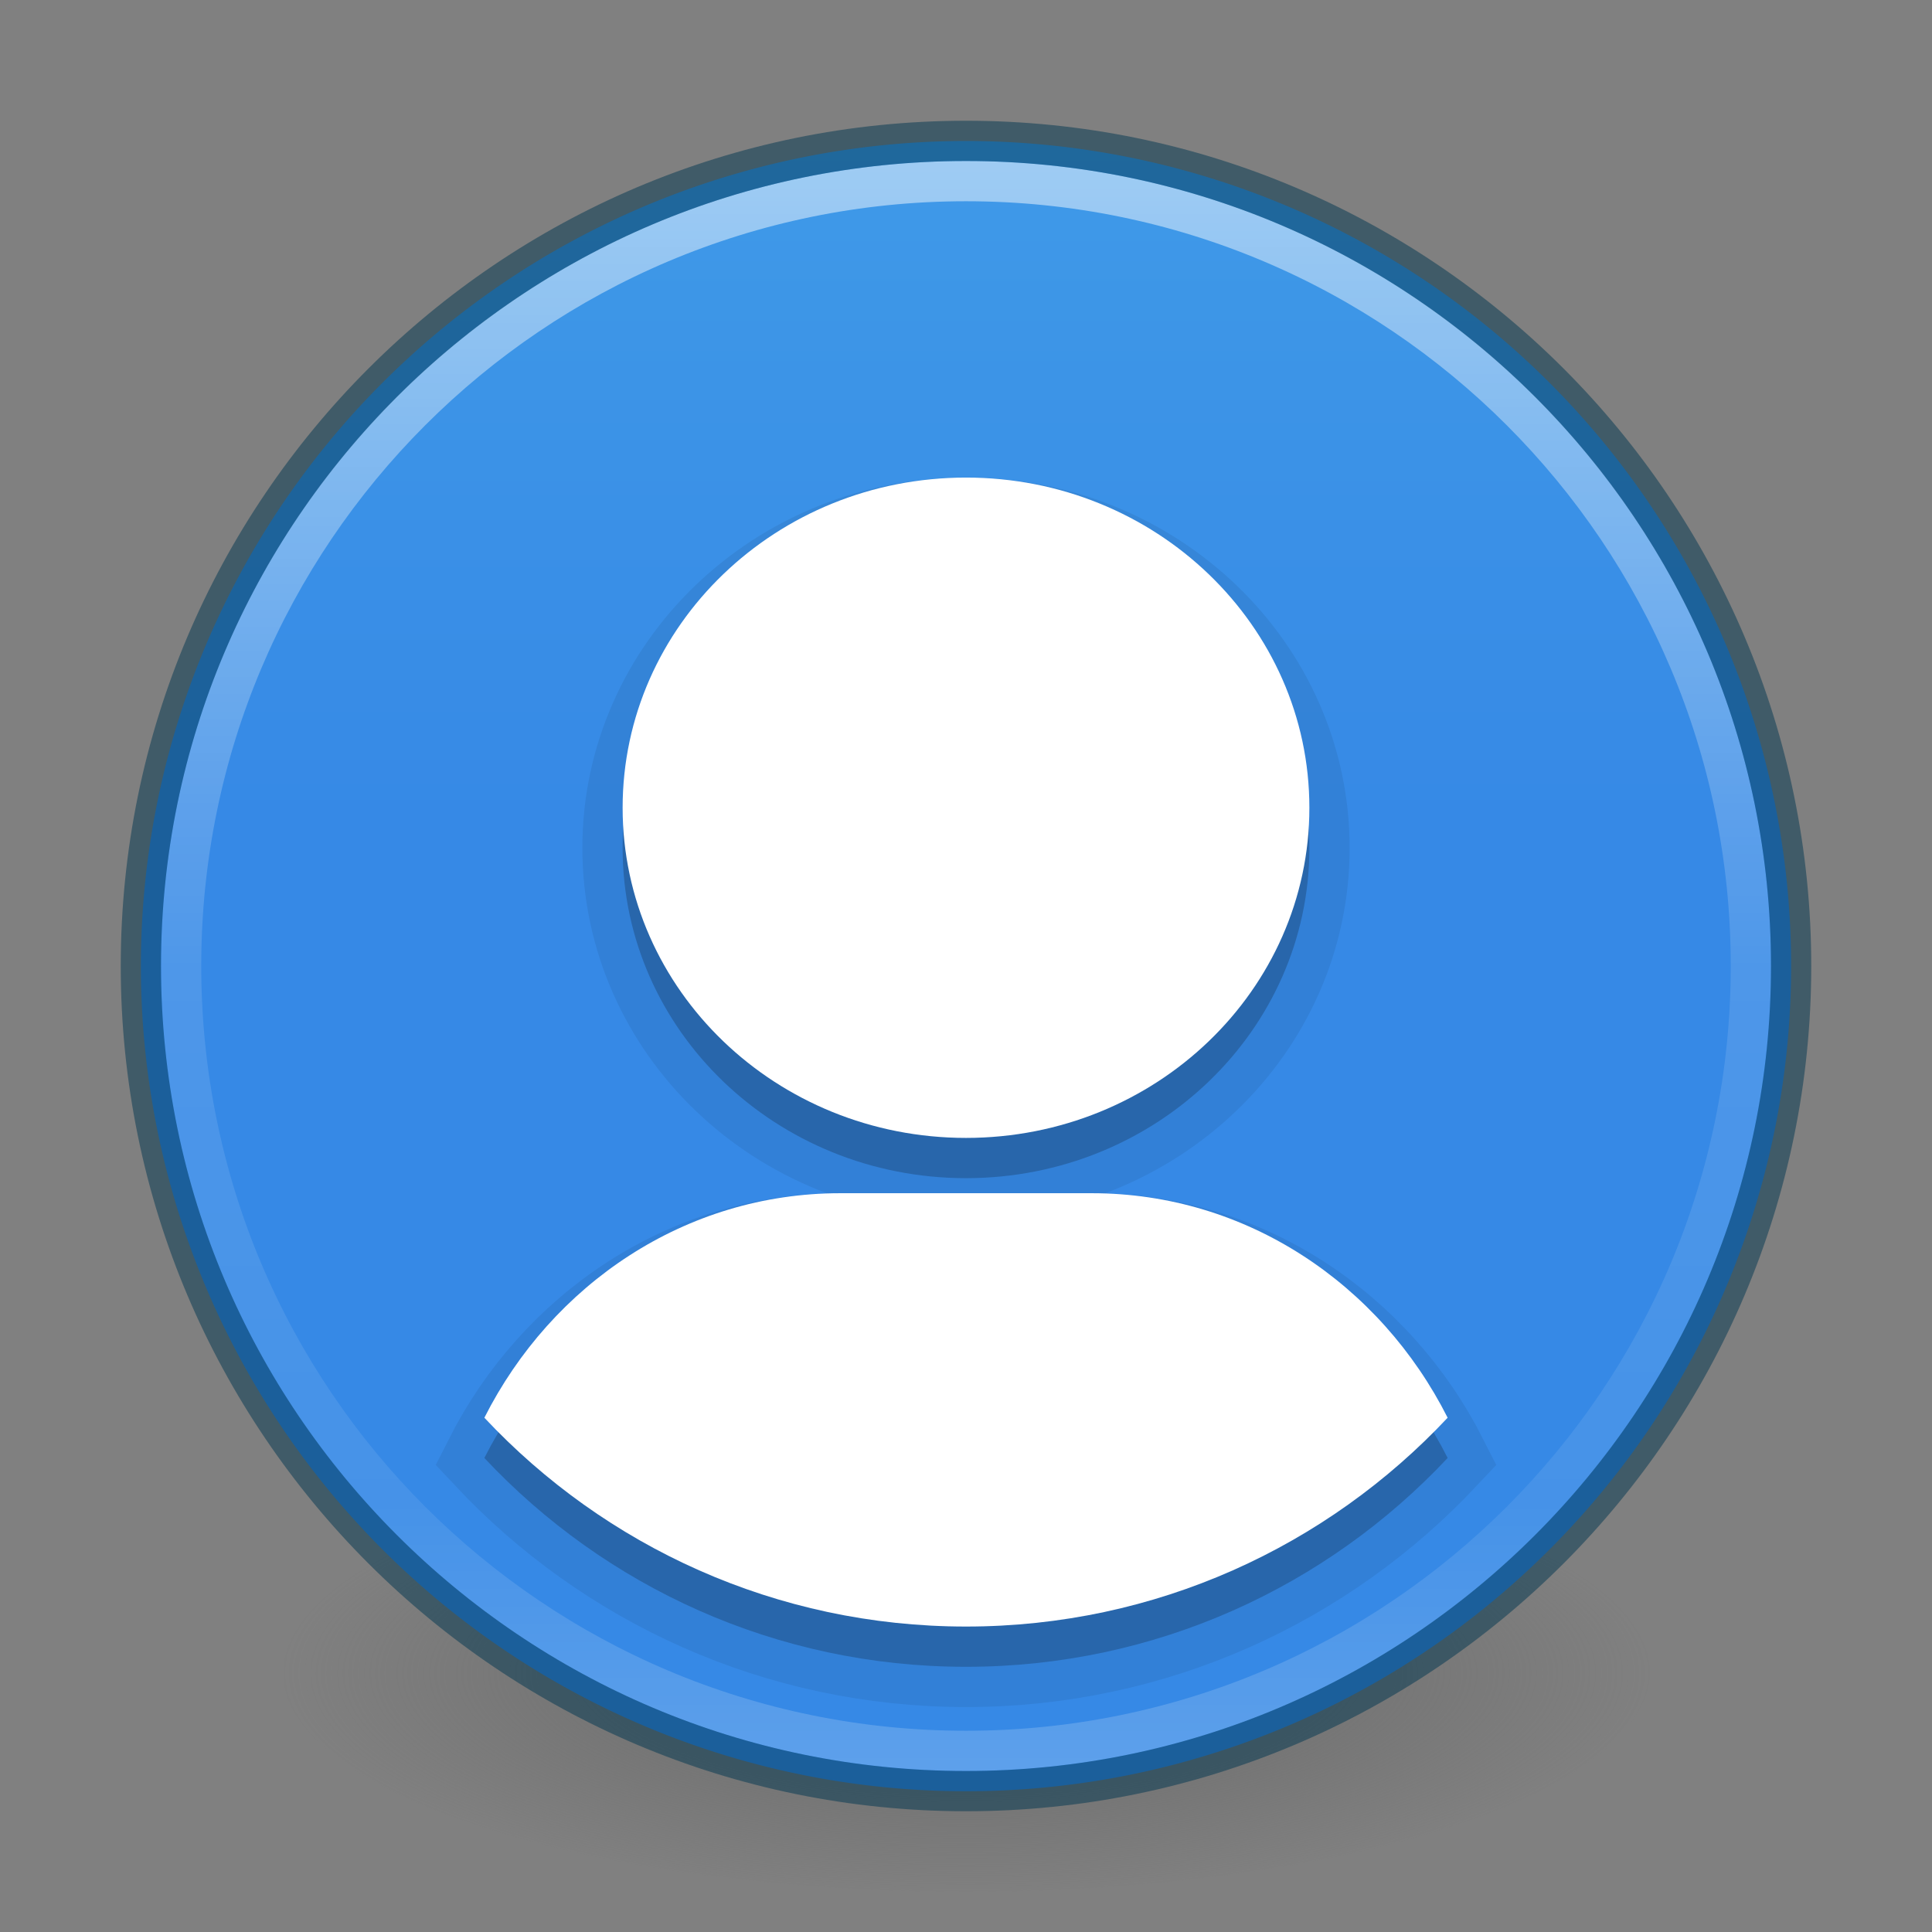 <?xml version="1.0" encoding="UTF-8" standalone="no"?>
<svg
   xmlns:dc="http://purl.org/dc/elements/1.1/"
   xmlns:cc="http://creativecommons.org/ns#"
   xmlns:rdf="http://www.w3.org/1999/02/22-rdf-syntax-ns#"
   xmlns:svg="http://www.w3.org/2000/svg"
   xmlns="http://www.w3.org/2000/svg"
   xmlns:xlink="http://www.w3.org/1999/xlink"
   xmlns:sodipodi="http://sodipodi.sourceforge.net/DTD/sodipodi-0.dtd"
   xmlns:inkscape="http://www.inkscape.org/namespaces/inkscape"
   version="1.1"
   width="48"
   height="48"
   id="svg4031"
   inkscape:version="0.91 r13725"
   sodipodi:docname="avatar-default.svg">
  <rect width="100%" height="100%" fill="#808080" stroke="none"/>
  <sodipodi:namedview
     pagecolor="#ffffff"
     bordercolor="#666666"
     borderopacity="1"
     objecttolerance="10"
     gridtolerance="10"
     guidetolerance="10"
     inkscape:pageopacity="0"
     inkscape:pageshadow="2"
     inkscape:window-width="640"
     inkscape:window-height="480"
     id="namedview200338" />
  <defs
     id="defs4033">
    <linearGradient
       id="linearGradient4011">
      <stop
         id="stop4013"
         style="stop-color:#ffffff;stop-opacity:1"
         offset="0" />
      <stop
         id="stop4015"
         style="stop-color:#ffffff;stop-opacity:0.235"
         offset="0.508" />
      <stop
         id="stop4017"
         style="stop-color:#ffffff;stop-opacity:0.157"
         offset="0.835" />
      <stop
         id="stop4019"
         style="stop-color:#ffffff;stop-opacity:0.392"
         offset="1" />
    </linearGradient>
    <linearGradient
       id="linearGradient3820-7-2-1">
      <stop
         id="stop3822-2-6-3"
         style="stop-color:#3d3d3d;stop-opacity:1"
         offset="0" />
      <stop
         id="stop3864-8-7-7"
         style="stop-color:#686868;stop-opacity:0.498"
         offset="0.5" />
      <stop
         id="stop3824-1-2-5"
         style="stop-color:#686868;stop-opacity:0"
         offset="1" />
    </linearGradient>
    <linearGradient
       x1="71.204"
       y1="6.238"
       x2="71.204"
       y2="44.341"
       id="linearGradient3012"
       xlink:href="#linearGradient4011"
       gradientUnits="userSpaceOnUse"
       gradientTransform="matrix(1.054,0,0,1.054,-51.611,-2.728)" />
    <radialGradient
       cx="99.157"
       cy="186.171"
       r="62.769"
       fx="99.157"
       fy="186.171"
       id="radialGradient3018"
       xlink:href="#linearGradient3820-7-2-1"
       gradientUnits="userSpaceOnUse"
       gradientTransform="matrix(0.271,0,0,0.088,-2.855,25.187)" />
    <linearGradient
       id="linearGradient27416-1-2-0-1">
      <stop
         id="stop27420-2-0-8-7"
         style="stop-color:#55c1ec;stop-opacity:1"
         offset="0" />
      <stop
         id="stop27422-3-5-3-3"
         style="stop-color:#3689e6;stop-opacity:1"
         offset="1" />
    </linearGradient>
    <linearGradient
       xlink:href="#linearGradient27416-1-2-0-1"
       id="linearGradient3066"
       gradientUnits="userSpaceOnUse"
       gradientTransform="matrix(0.678,0,0,1.234,60.215,-47.569)"
       x1="30.271"
       y1="10.029"
       x2="30.271"
       y2="55.053" />
  </defs>
  <path
     d="m 41,41.5 a 17,5.5 0 1 1 -34,0 17,5.5 0 1 1 34,0 z"
     id="path3818-0-5"
     style="fill:url(#radialGradient3018);fill-opacity:1;stroke:none" />
  <path
     style="color:#000000;fill:url(#linearGradient3066);fill-opacity:1;fill-rule:nonzero;stroke:none;stroke-width:1.546;marker:none;visibility:visible;display:inline;overflow:visible;enable-background:accumulate"
     id="path3029"
     d="m 44.5,24.003 a 20.5,20.5 0 0 1 -41,0 20.5,20.5 0 1 1 41,0 z" />
  <path
     d="m 24,12.865 c -4.712,0 -8.531,3.673 -8.531,8.203 0,4.53 3.82,8.203 8.531,8.203 4.712,0 8.531,-3.673 8.531,-8.203 0,-4.53 -3.82,-8.203 -8.531,-8.203 z M 20.873,30.645 c -3.841,0 -7.162,2.259 -8.839,5.578 2.993,3.193 7.244,5.188 11.966,5.188 4.722,0 8.973,-1.996 11.966,-5.188 C 34.29,32.904 30.968,30.645 27.127,30.645 l -6.255,0 z"
     id="path3070"
     style="opacity:0.15;color:#000000;fill:#000000;fill-opacity:1;fill-rule:nonzero;stroke:none;stroke-width:2;marker:none;visibility:visible;display:inline;overflow:visible;enable-background:accumulate" />
  <path
     style="opacity:0.07;color:#000000;fill:#000000;fill-opacity:1;fill-rule:nonzero;stroke:#000000;stroke-width:2;marker:none;visibility:visible;display:inline;overflow:visible;enable-background:accumulate;stroke-opacity:1;stroke-miterlimit:4;stroke-dasharray:none"
     id="path3840"
     d="m 24,12.865 c -4.712,0 -8.531,3.673 -8.531,8.203 0,4.53 3.82,8.203 8.531,8.203 4.712,0 8.531,-3.673 8.531,-8.203 0,-4.53 -3.82,-8.203 -8.531,-8.203 z M 20.873,30.645 c -3.841,0 -7.162,2.259 -8.839,5.578 2.993,3.193 7.244,5.188 11.966,5.188 4.722,0 8.973,-1.996 11.966,-5.188 C 34.29,32.904 30.968,30.645 27.127,30.645 l -6.255,0 z" />
  <path
     style="color:#000000;fill:#ffffff;fill-opacity:1;fill-rule:nonzero;stroke:none;stroke-width:2;marker:none;visibility:visible;display:inline;overflow:visible;enable-background:accumulate"
     id="rect3049"
     d="m 24,11.865 c -4.712,0 -8.531,3.673 -8.531,8.203 0,4.53 3.82,8.203 8.531,8.203 4.712,0 8.531,-3.673 8.531,-8.203 0,-4.53 -3.82,-8.203 -8.531,-8.203 z M 20.873,29.645 c -3.841,0 -7.162,2.259 -8.839,5.578 2.993,3.193 7.244,5.188 11.966,5.188 4.722,0 8.973,-1.996 11.966,-5.188 C 34.29,31.904 30.968,29.645 27.127,29.645 l -6.255,0 z" />
  <path
     d="m 43.5,23.999 c 0,10.77 -8.731,19.501 -19.5,19.501 -10.77,0 -19.5,-8.731 -19.5,-19.501 0,-10.769 8.731,-19.499 19.5,-19.499 C 34.769,4.5 43.5,13.23 43.5,23.999 l 0,0 z"
     id="path8655"
     style="opacity:0.5;color:#000000;fill:none;stroke:url(#linearGradient3012);stroke-width:1;stroke-linecap:round;stroke-linejoin:round;stroke-miterlimit:4;stroke-opacity:1;stroke-dasharray:none;stroke-dashoffset:0;marker:none;visibility:visible;display:inline;overflow:visible;enable-background:accumulate" />
  <path
     d="m 24,3.5 c -11.311,0 -20.5,9.189 -20.5,20.5 0,11.311 9.189,20.5 20.5,20.5 11.311,0 20.5,-9.189 20.5,-20.5 0,-11.311 -9.189,-20.5 -20.5,-20.5 z"
     id="path2555-6"
     style="opacity:0.5;color:#000000;fill:#000000;fill-opacity:0;fill-rule:nonzero;stroke:#003651;stroke-width:1;stroke-linecap:round;stroke-linejoin:round;stroke-miterlimit:4;stroke-opacity:1;stroke-dasharray:none;stroke-dashoffset:0;marker:none;visibility:visible;display:inline;overflow:visible;enable-background:accumulate" />
</svg>
